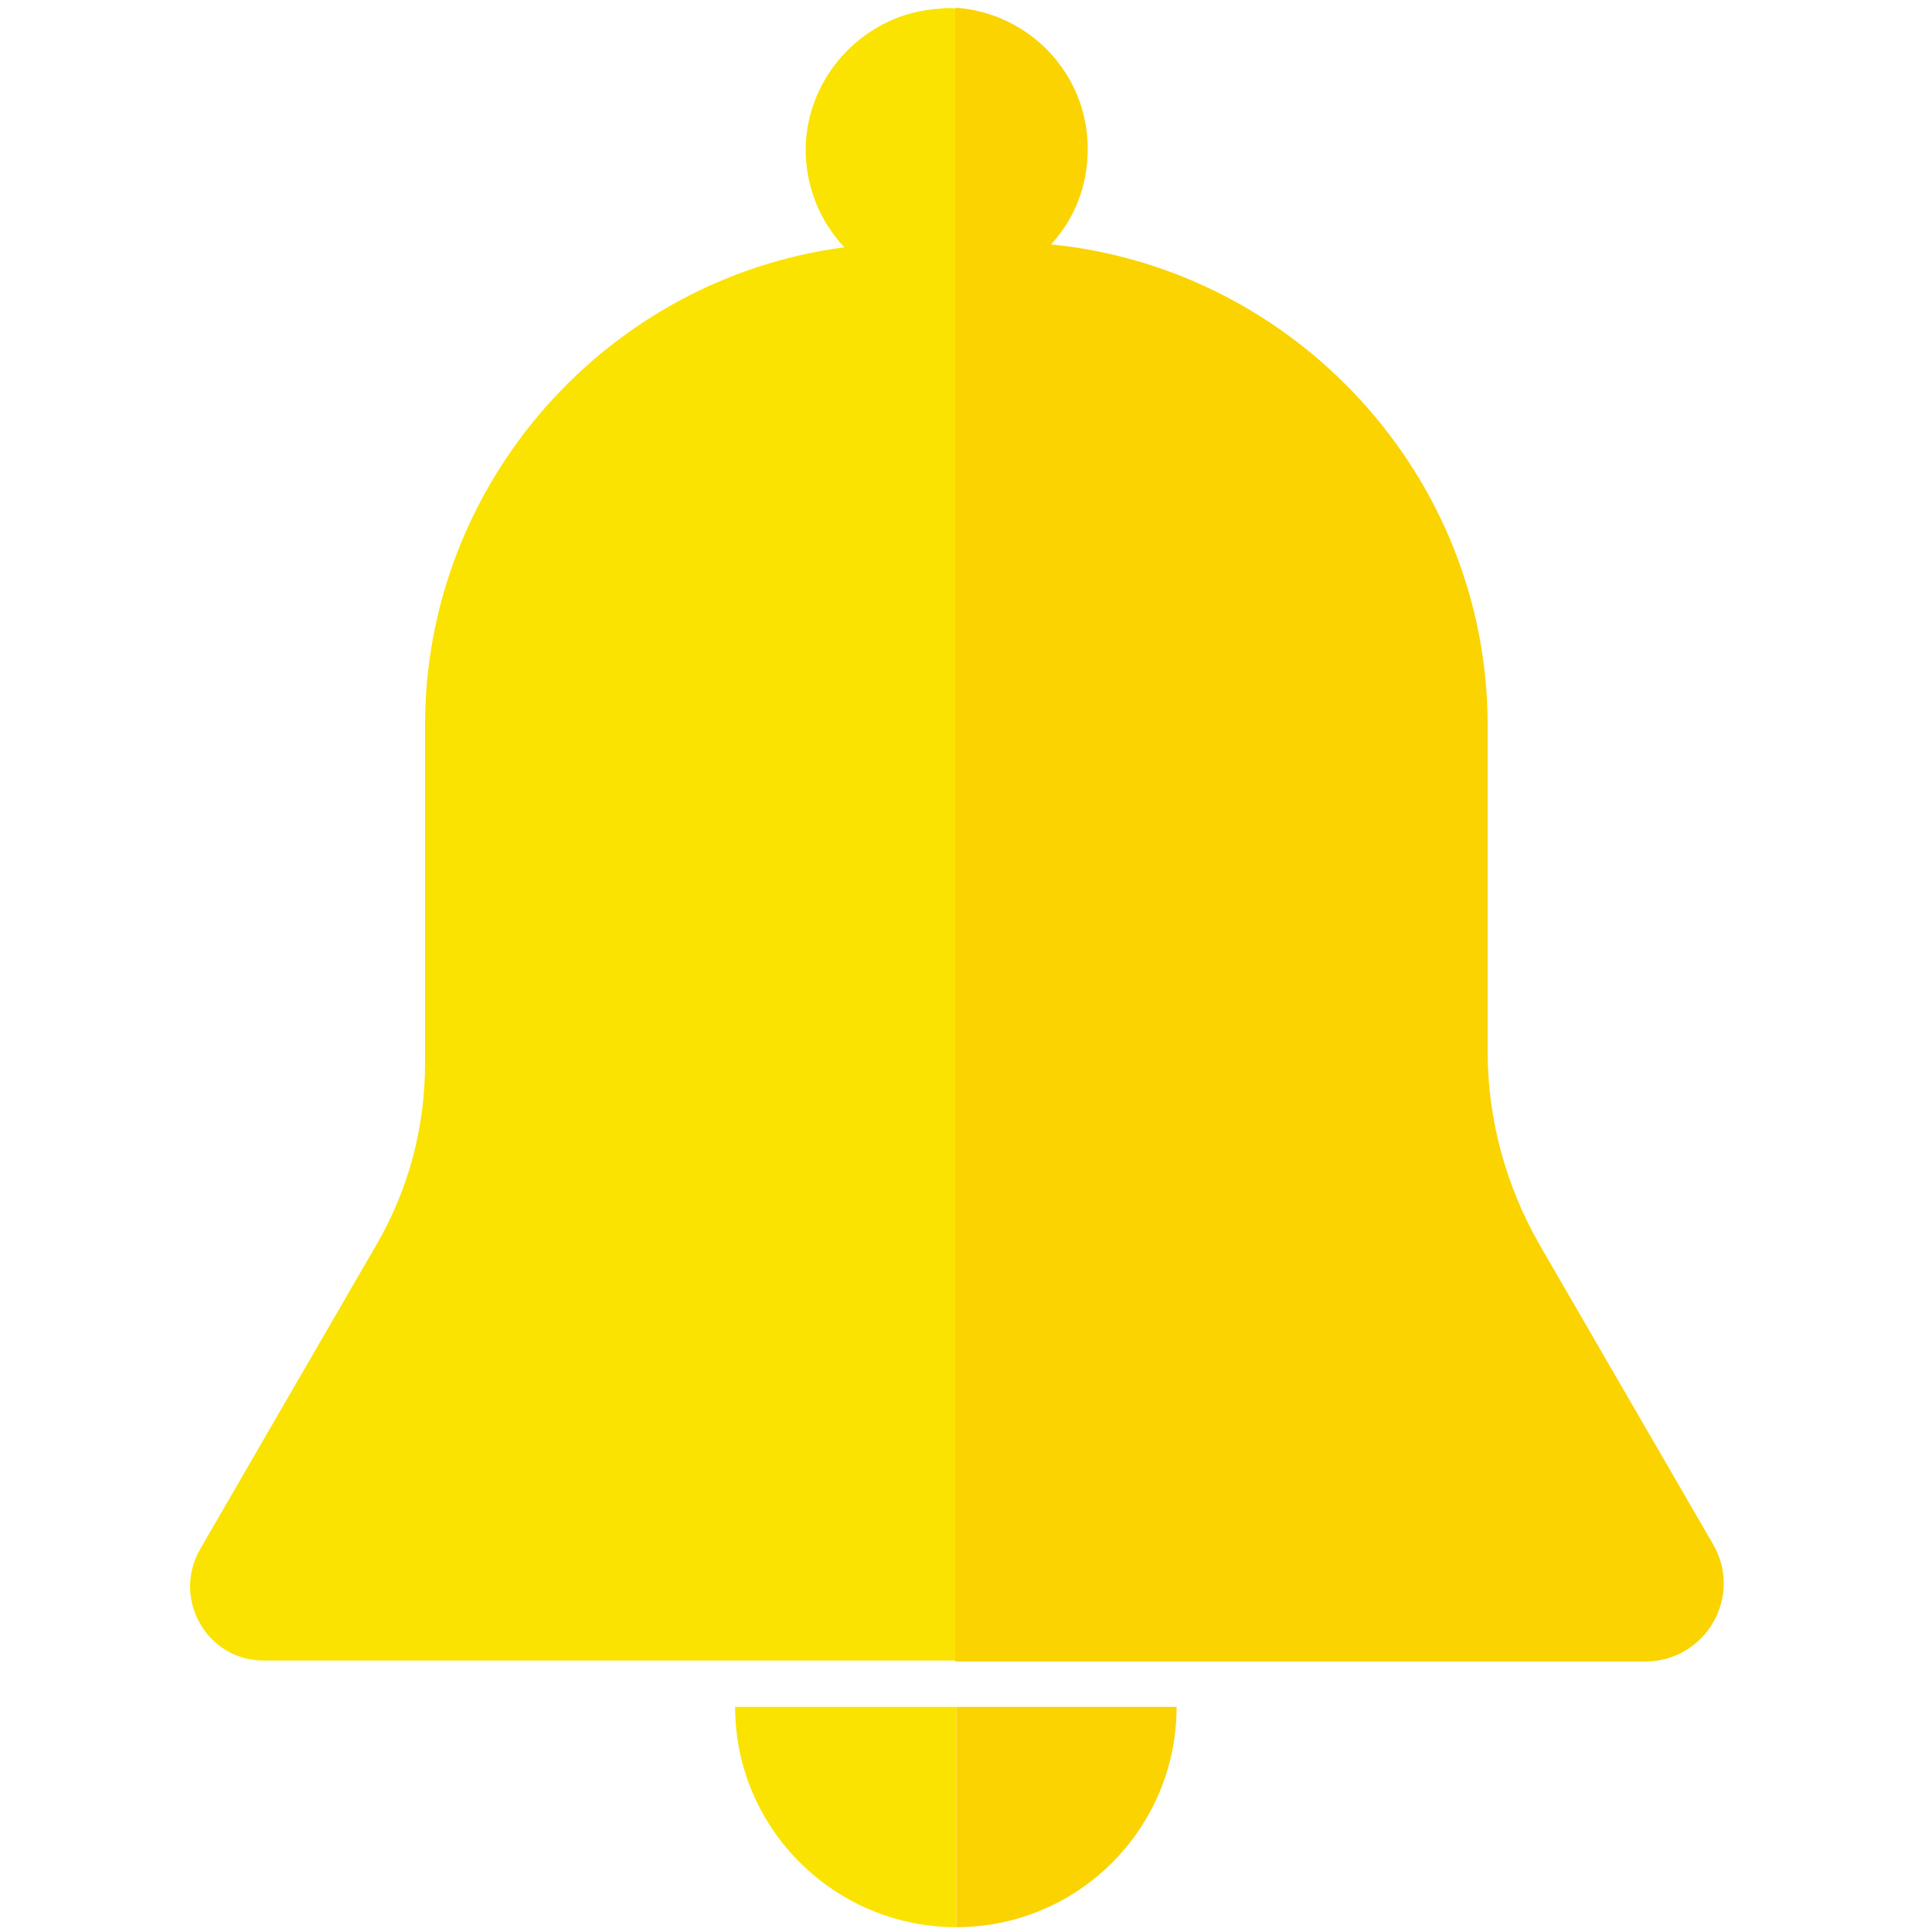 <?xml version="1.0" encoding="utf-8"?>
<!-- Generator: Adobe Illustrator 24.2.1, SVG Export Plug-In . SVG Version: 6.00 Build 0)  -->
<svg version="1.1" id="Layer_1" xmlns="http://www.w3.org/2000/svg" xmlns:xlink="http://www.w3.org/1999/xlink" x="0px" y="0px"
	 viewBox="0 0 200 200" style="enable-background:new 0 0 200 200;" xml:space="preserve">
<style type="text/css">
	.st0{fill:#333333;stroke:#FFFFFF;stroke-miterlimit:10;}
	.st1{fill:#00AEEF;}
	.st2{fill:#FFFFFF;}
	.st3{fill:#FF1C0E;}
	.st4{fill:#FFF200;}
	.st5{fill:none;stroke:#231F20;stroke-miterlimit:10;}
	.st6{fill:#3EA999;}
	.st7{fill:#FFFFFF;stroke:#FFFFFF;stroke-miterlimit:10;}
	.st8{fill:#BCBEC0;}
	.st9{fill:#FFFFFF;stroke:#231F20;stroke-miterlimit:10;}
	.st10{fill:#333333;}
	.st11{fill:#54667A;}
	.st12{fill:#FF0000;}
	.st13{fill:#06BE34;}
	.st14{fill:#EEEEEE;}
	.st15{clip-path:url(#SVGID_2_);fill:#3E82F1;}
	.st16{clip-path:url(#SVGID_4_);fill:#32A753;}
	.st17{clip-path:url(#SVGID_6_);fill:#F9BB00;}
	.st18{clip-path:url(#SVGID_8_);fill:#E74133;}
	.st19{fill:#FAE300;}
	.st20{fill:#391B1B;}
	.st21{fill:none;stroke:#231F20;stroke-width:5;stroke-miterlimit:10;}
	.st22{fill:#ED1C24;stroke:#231F20;stroke-width:5;stroke-miterlimit:10;}
	.st23{fill:none;stroke:#000000;stroke-width:5;stroke-miterlimit:10;}
	.st24{fill:#231F20;}
	.st25{fill:#FBB040;}
	.st26{fill:none;}
	.st27{fill:#FAD300;}
</style>
<g>
	<path class="st19" d="M97.3,0.9c-7.6,0.4-13.8,6.8-13.9,14.5c0,4,1.5,7.5,4,10.2C63,28.8,44,49.8,44,75.1v35c0,6.6-1.7,13-5,18.7
		l-18.3,31.6c-2.9,5.1,0.7,11.5,6.6,11.5H99V0.9C98.4,0.8,97.9,0.8,97.3,0.9z"/>
	<path class="st27" d="M177.3,159.8l-17.9-30.9c-3.5-6.1-5.4-13-5.4-20V75.1c0-25.9-20-47.3-45.2-49.8c2.4-2.6,3.8-6,3.8-9.9
		c0-7.8-6.1-14.1-13.7-14.6V172h71.4C176.6,172,180.5,165.2,177.3,159.8z"/>
	<path class="st19" d="M99,199.5v-22.8H76.1C76.1,189.3,86.4,199.5,99,199.5z"/>
	<path class="st27" d="M121.8,176.7H99v22.8C111.6,199.5,121.8,189.3,121.8,176.7z"/>
</g>
</svg>
